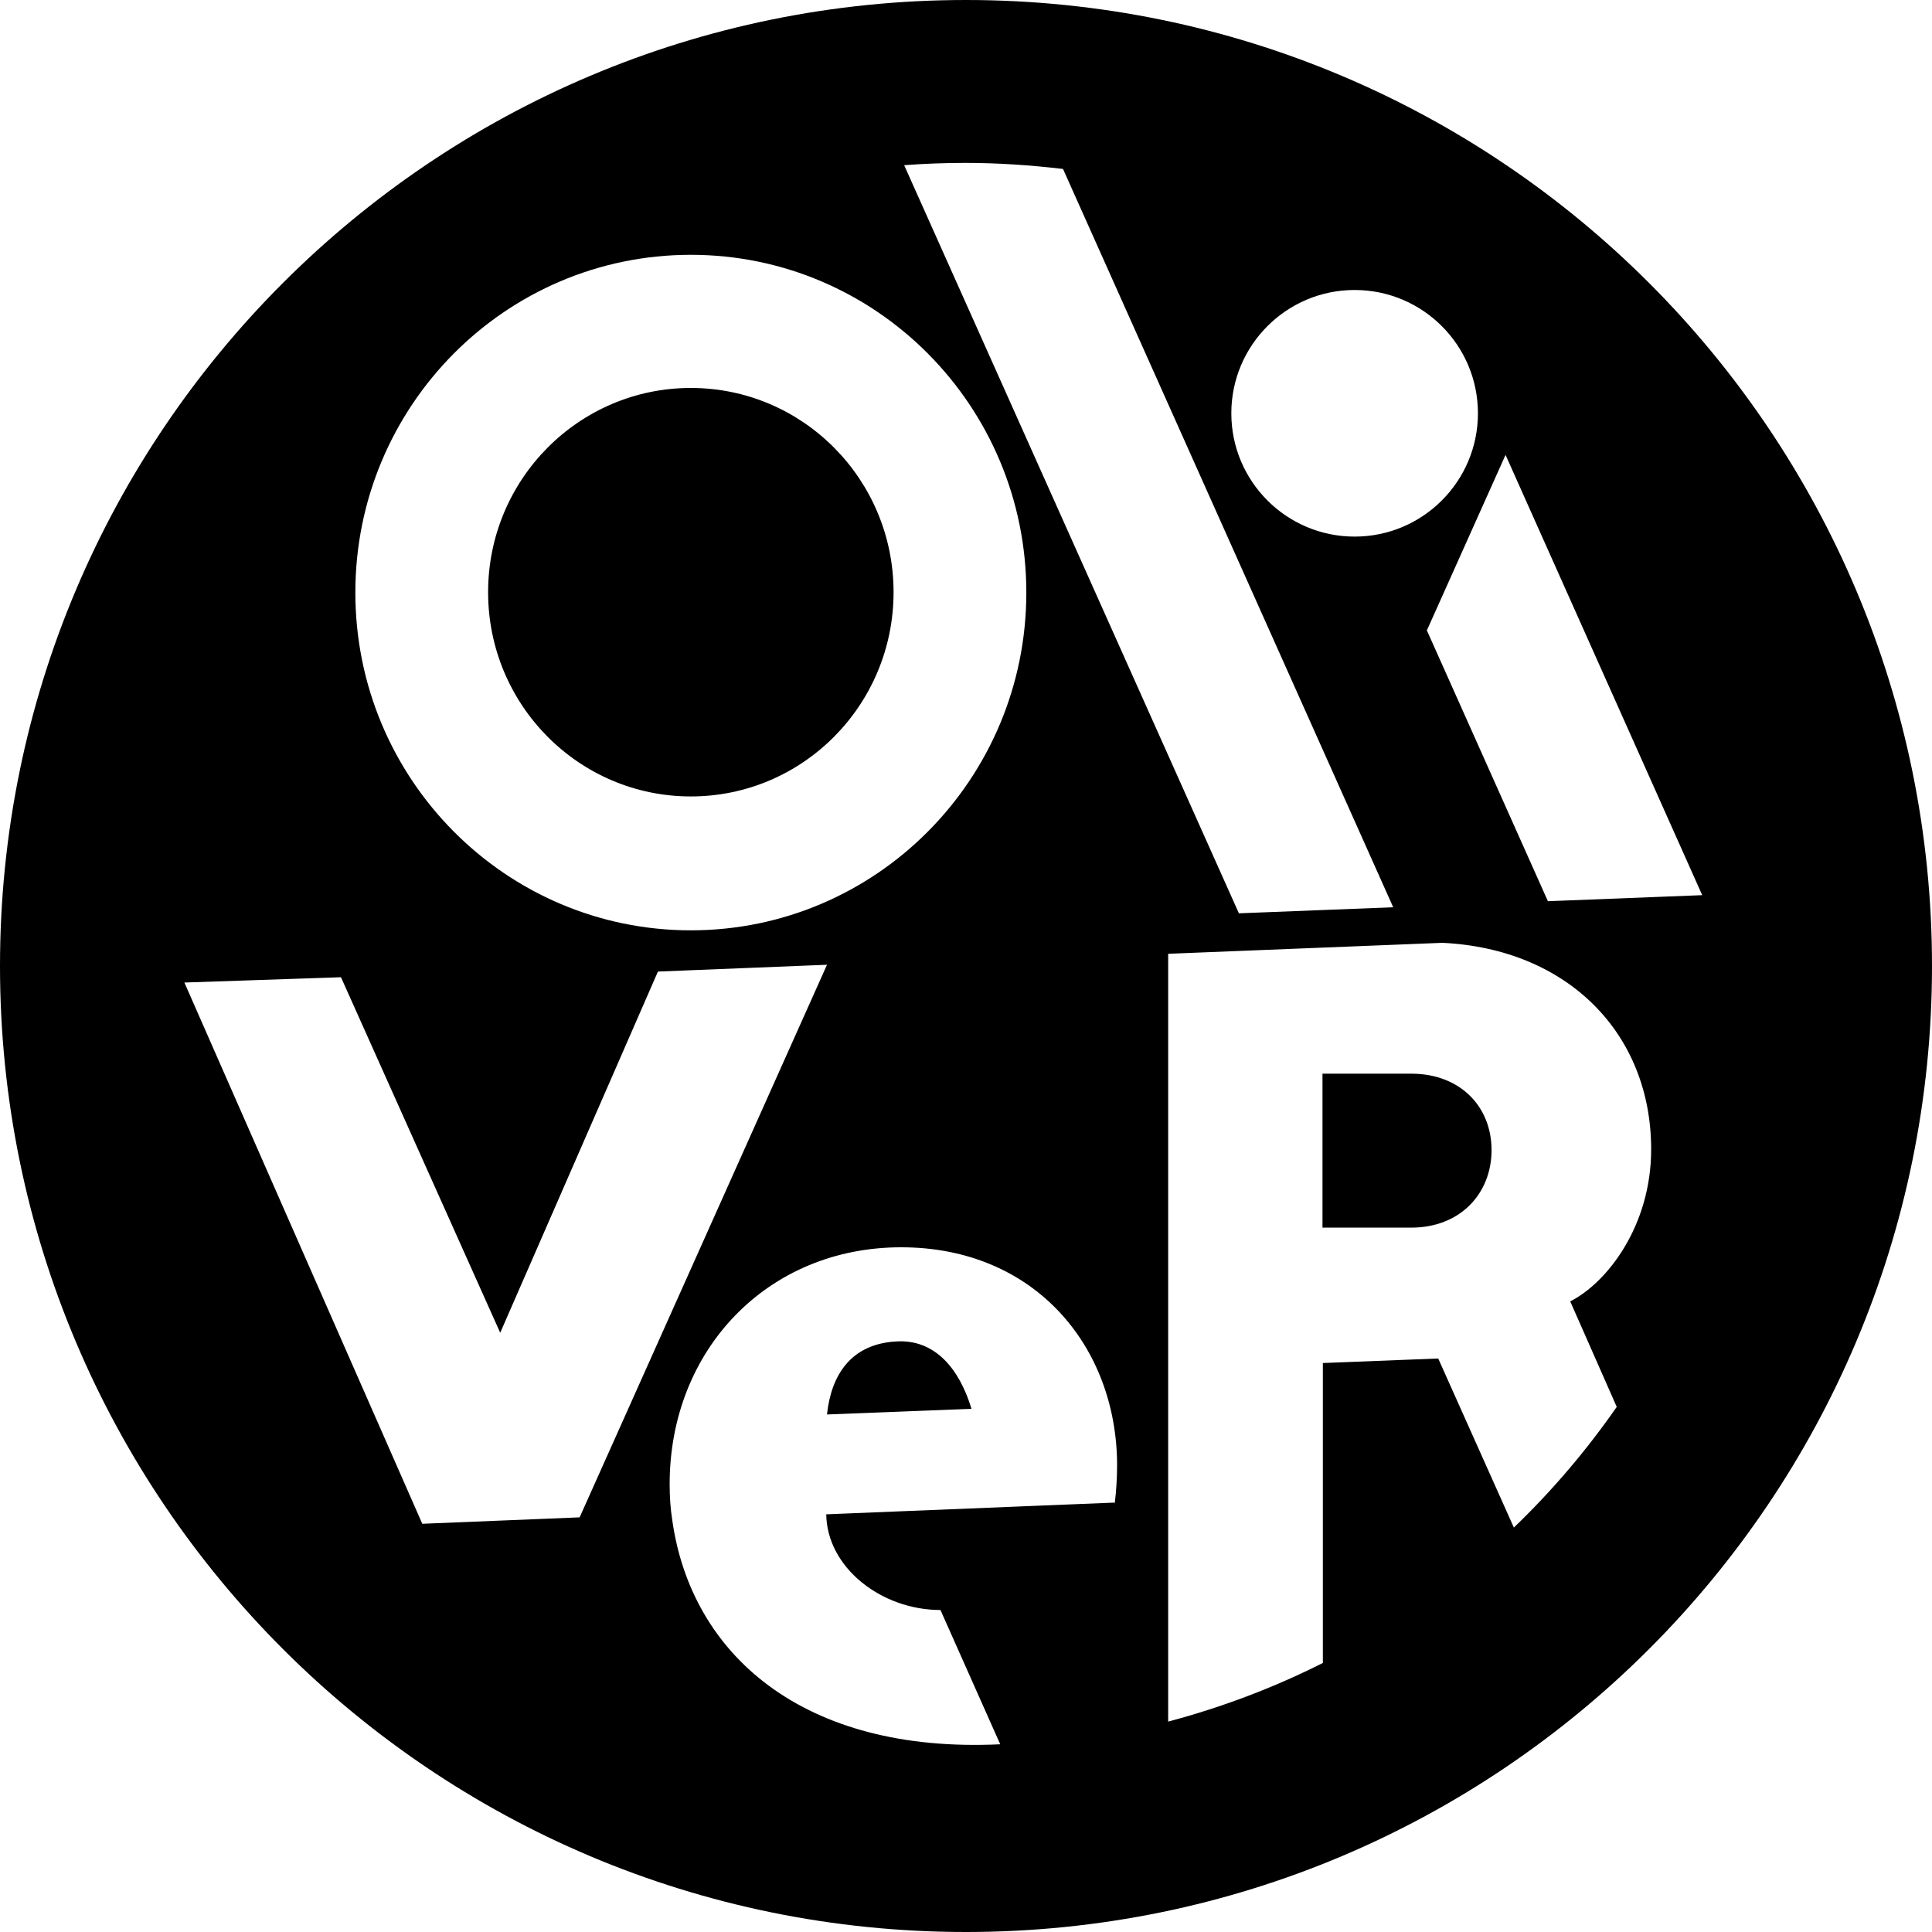 <?xml version="1.0" encoding="UTF-8"?>
<svg id="Layer_1" data-name="Layer 1" xmlns="http://www.w3.org/2000/svg" viewBox="0 0 510.8 510.8">
  <defs>
    <style>
      .cls-1 {
        stroke-width: 0px;
      }
    </style>
  </defs>
  <path class="cls-1" d="M373.15,283.87h-23.5v40.7h23.5c12.8,0,21.2-8.9,21.2-20.5s-8.4-20.2-21.2-20.2Z"/>
  <ellipse class="cls-1" cx="182.65" cy="156.57" rx="53.6" ry="54"/>
  <path class="cls-1" d="M236.85,354.67c-11.9.7-17.1,8.9-18.2,19.3l38.2-1.5c-3.2-10.6-9.7-18.5-20-17.8Z"/>
  <path class="cls-1" d="M255.4,0C114.35,0,0,114.35,0,255.4s114.35,255.4,255.4,255.4,255.4-114.35,255.4-255.4S396.45,0,255.4,0ZM450.05,236.67l-40.8,1.6-32-71.6,20.8-46.4,52,116.4ZM358.15,76.67c18,0,32.6,14.6,32.6,32.6s-14.6,32.6-32.6,32.6-32.6-14.6-32.6-32.6,14.6-32.6,32.6-32.6ZM255.25,43.07c8.7,0,17.3.6,25.8,1.6l87.3,195.2-40.8,1.6L239.05,43.67c5.4-.4,10.8-.6,16.2-.6ZM182.65,67.37c49,0,88.7,40,88.7,89.3s-39.7,89.3-88.7,89.3-88.7-40-88.7-89.3,39.7-89.3,88.7-89.3ZM111.65,402.87l-62.9-143.1,41.4-1.4,42.1,94,41.7-95.5,44.7-1.8-65.4,146.1-41.6,1.7ZM294.75,397.27h-.05c-.04.34-.11.81-.05,0l-76.2,3.1c.2,14.1,14.6,25.3,30.2,25.3l15.8,35.5c-52.2,2.5-81.7-23.8-86.7-59.2-.5-3.1-.7-6.3-.7-9.6,0-35.4,25.8-62.6,61.2-62.6s57,26.3,57.1,57.5c0,3-.2,6.9-.6,10ZM415.15,344.07l12.3,27.9c-8,11.5-17.1,22.2-27.2,31.9l-20-44.7-30.5,1.2v79.3c-12.9,6.5-26.6,11.7-40.9,15.5v-203l72.5-2.9c33.3,1.6,55.2,24.1,55.2,54.6,0,20.3-11.7,35.3-21.4,40.2Z"/>
</svg>